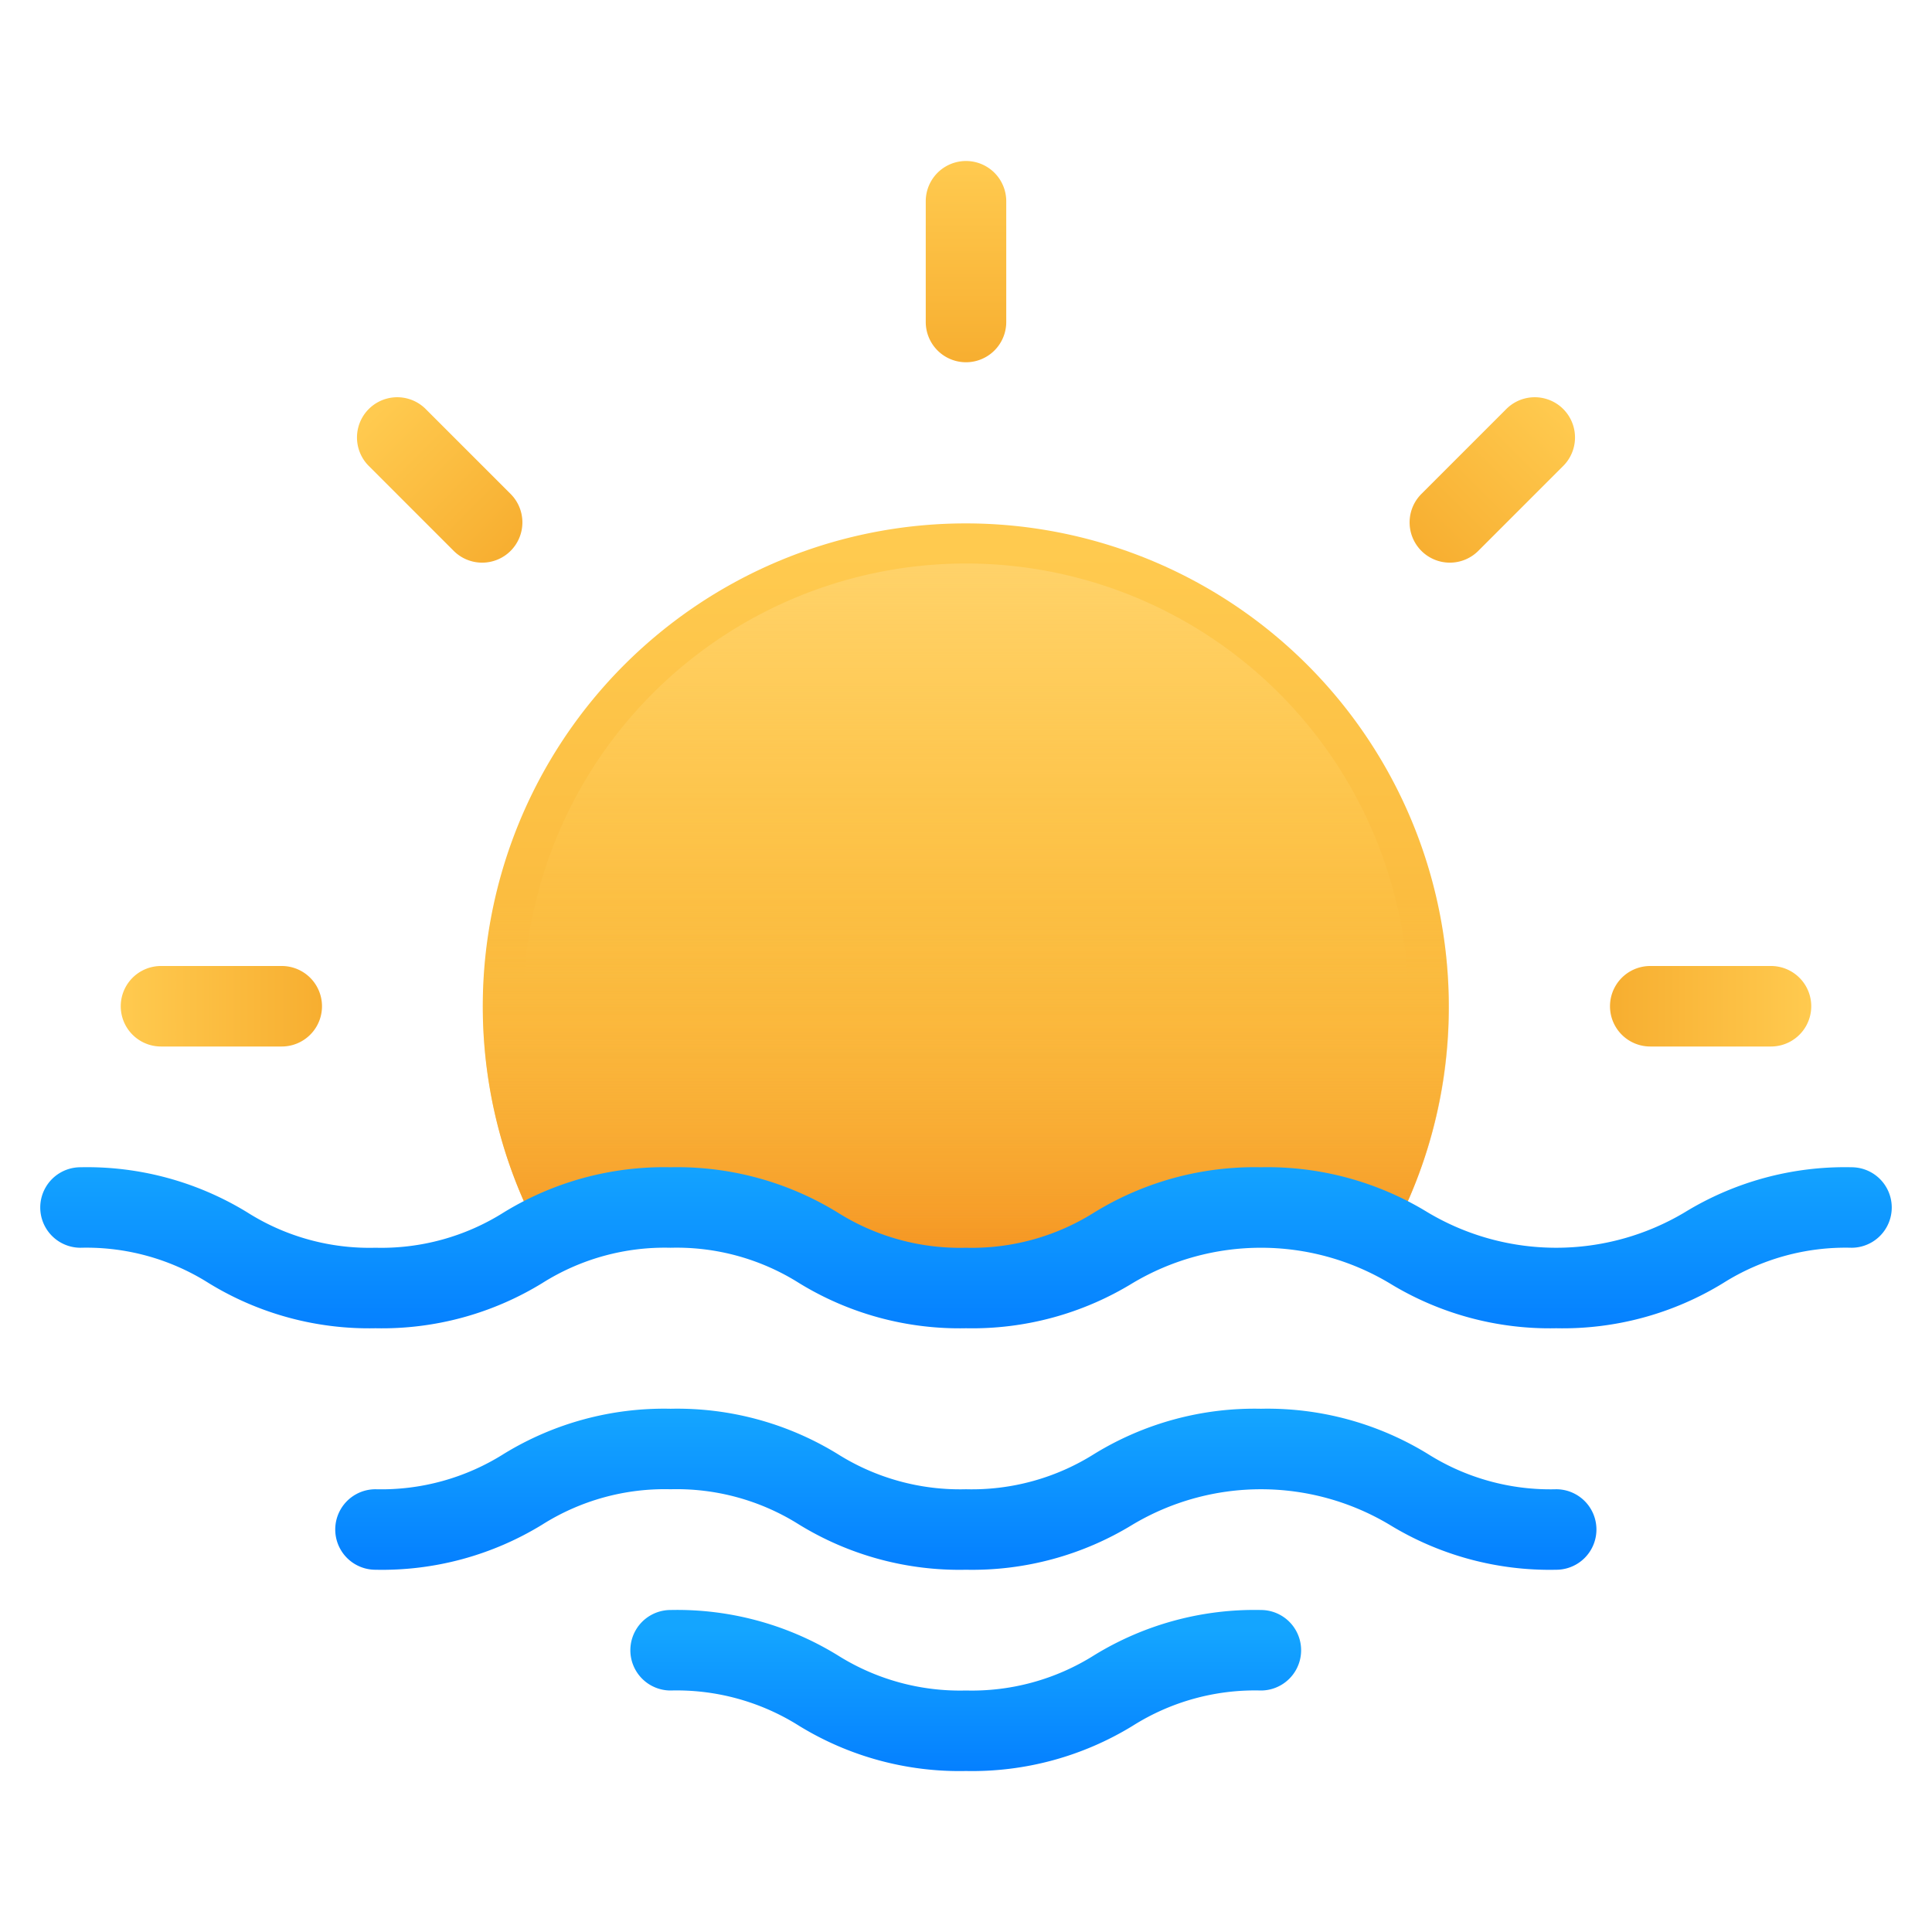 <svg xmlns="http://www.w3.org/2000/svg" xmlns:xlink="http://www.w3.org/1999/xlink" viewBox="0 0 48 48"><defs><style>.cls-1{fill:url(#linear-gradient);}.cls-2{fill:url(#linear-gradient-2);}.cls-3{fill:url(#linear-gradient-3);}.cls-4{fill:url(#linear-gradient-4);}.cls-5{fill:url(#linear-gradient-5);}.cls-6{fill:url(#linear-gradient-6);}.cls-7{fill:url(#linear-gradient-7);}.cls-8{fill:url(#linear-gradient-8);}.cls-9{fill:url(#linear-gradient-9);}.cls-10{fill:url(#linear-gradient-10);}.cls-11{fill:url(#linear-gradient-11);}</style><linearGradient id="linear-gradient" x1="24" y1="4.094" x2="24" y2="9.019" gradientUnits="userSpaceOnUse"><stop offset="0" stop-color="#ffca4f"/><stop offset="1" stop-color="#f7ae30"/></linearGradient><linearGradient id="linear-gradient-2" x1="3.042" y1="25" x2="7.993" y2="25" xlink:href="#linear-gradient"/><linearGradient id="linear-gradient-3" x1="44.969" y1="25" x2="40.03" y2="25" xlink:href="#linear-gradient"/><linearGradient id="linear-gradient-4" x1="38.774" y1="10.211" x2="35.274" y2="13.743" xlink:href="#linear-gradient"/><linearGradient id="linear-gradient-5" x1="9.289" y1="10.304" x2="12.727" y2="13.71" xlink:href="#linear-gradient"/><linearGradient id="linear-gradient-6" y1="13.667" x2="24" y2="31.676" xlink:href="#linear-gradient"/><linearGradient id="linear-gradient-7" x1="24" y1="10.346" x2="24" y2="24.334" gradientUnits="userSpaceOnUse"><stop offset="0" stop-color="#ffd980"/><stop offset="1" stop-color="#ffca4f" stop-opacity="0"/></linearGradient><linearGradient id="linear-gradient-8" x1="24" y1="22.351" x2="24" y2="31.83" gradientUnits="userSpaceOnUse"><stop offset="0" stop-color="#ffca4f" stop-opacity="0"/><stop offset="1" stop-color="#f4901f"/></linearGradient><linearGradient id="linear-gradient-9" x1="23.994" y1="40.5" x2="23.994" y2="44.33" gradientUnits="userSpaceOnUse"><stop offset="0" stop-color="#14a5ff"/><stop offset="1" stop-color="#037cff"/></linearGradient><linearGradient id="linear-gradient-10" x1="24" y1="28.75" x2="24" y2="33.488" xlink:href="#linear-gradient-9"/><linearGradient id="linear-gradient-11" x1="23.996" y1="35.083" x2="23.996" y2="39.305" xlink:href="#linear-gradient-9"/></defs><title>Weather Graadient</title><g id="Sunrise"><path class="cls-1" d="M24,9a1,1,0,0,1-1-1V5a1,1,0,0,1,2,0V8A1,1,0,0,1,24,9Z"/><path class="cls-2" d="M7,26H4a1,1,0,0,1,0-2H7a1,1,0,0,1,0,2Z"/><path class="cls-3" d="M44,26H41a1,1,0,0,1,0-2h3a1,1,0,0,1,0,2Z"/><path class="cls-4" d="M36.021,13.979a1,1,0,0,1-.707-1.707l2.122-2.122a1,1,0,0,1,1.414,1.414l-2.122,2.122A1,1,0,0,1,36.021,13.979Z"/><path class="cls-5" d="M11.979,13.979a1,1,0,0,1-.707-.293L9.15,11.564a1,1,0,0,1,1.414-1.414l2.122,2.122a1,1,0,0,1-.707,1.707Z"/><path class="cls-6" d="M16.661,30c3.667,0,3.667,2,7.334,2s3.666-2,7.332-2a6.375,6.375,0,0,1,3.2.754,12,12,0,1,0-21.065,0A6.366,6.366,0,0,1,16.661,30Z"/><path class="cls-7" d="M24,31a5.7,5.7,0,0,1-3.188-.878A7.614,7.614,0,0,0,16.661,29a7.609,7.609,0,0,0-2.724.445,11,11,0,1,1,20.124,0A7.634,7.634,0,0,0,31.326,29a7.609,7.609,0,0,0-4.144,1.122A5.7,5.7,0,0,1,24,31Z"/><path class="cls-8" d="M12.393,22a11.881,11.881,0,0,0,1.073,8.75A6.366,6.366,0,0,1,16.661,30c3.667,0,3.667,2,7.334,2s3.666-2,7.332-2a6.375,6.375,0,0,1,3.2.754A11.88,11.88,0,0,0,35.607,22Z"/><path class="cls-9" d="M24,44a7.614,7.614,0,0,1-4.146-1.122A5.7,5.7,0,0,0,16.661,42a1,1,0,1,1,0-2,7.614,7.614,0,0,1,4.146,1.122A5.7,5.7,0,0,0,24,42a5.7,5.7,0,0,0,3.188-.878A7.609,7.609,0,0,1,31.326,40a1,1,0,0,1,0,2,5.686,5.686,0,0,0-3.186.878A7.628,7.628,0,0,1,24,44Z"/><path class="cls-10" d="M38.663,33a7.621,7.621,0,0,1-4.146-1.122,6.227,6.227,0,0,0-6.376,0A7.628,7.628,0,0,1,24,33a7.614,7.614,0,0,1-4.146-1.122A5.7,5.7,0,0,0,16.661,31a5.7,5.7,0,0,0-3.188.878A7.613,7.613,0,0,1,9.329,33a7.612,7.612,0,0,1-4.144-1.122A5.686,5.686,0,0,0,2,31a1,1,0,0,1,0-2,7.622,7.622,0,0,1,4.145,1.122A5.674,5.674,0,0,0,9.329,31a5.7,5.7,0,0,0,3.187-.878A7.613,7.613,0,0,1,16.661,29a7.614,7.614,0,0,1,4.146,1.122A5.7,5.7,0,0,0,24,31a5.7,5.7,0,0,0,3.188-.878A7.609,7.609,0,0,1,31.326,29a7.622,7.622,0,0,1,4.147,1.122,6.234,6.234,0,0,0,6.38,0A7.621,7.621,0,0,1,46,29a1,1,0,0,1,0,2,5.7,5.7,0,0,0-3.189.878A7.622,7.622,0,0,1,38.663,33Z"/><path class="cls-11" d="M38.663,39a7.621,7.621,0,0,1-4.146-1.122,6.227,6.227,0,0,0-6.376,0A7.628,7.628,0,0,1,24,39a7.614,7.614,0,0,1-4.146-1.122A5.7,5.7,0,0,0,16.661,37a5.7,5.7,0,0,0-3.188.878A7.613,7.613,0,0,1,9.329,39a1,1,0,1,1,0-2,5.7,5.7,0,0,0,3.187-.878A7.613,7.613,0,0,1,16.661,35a7.614,7.614,0,0,1,4.146,1.122A5.7,5.7,0,0,0,24,37a5.7,5.7,0,0,0,3.188-.878A7.609,7.609,0,0,1,31.326,35a7.622,7.622,0,0,1,4.147,1.122A5.7,5.7,0,0,0,38.663,37a1,1,0,0,1,0,2Z"/></g></svg>